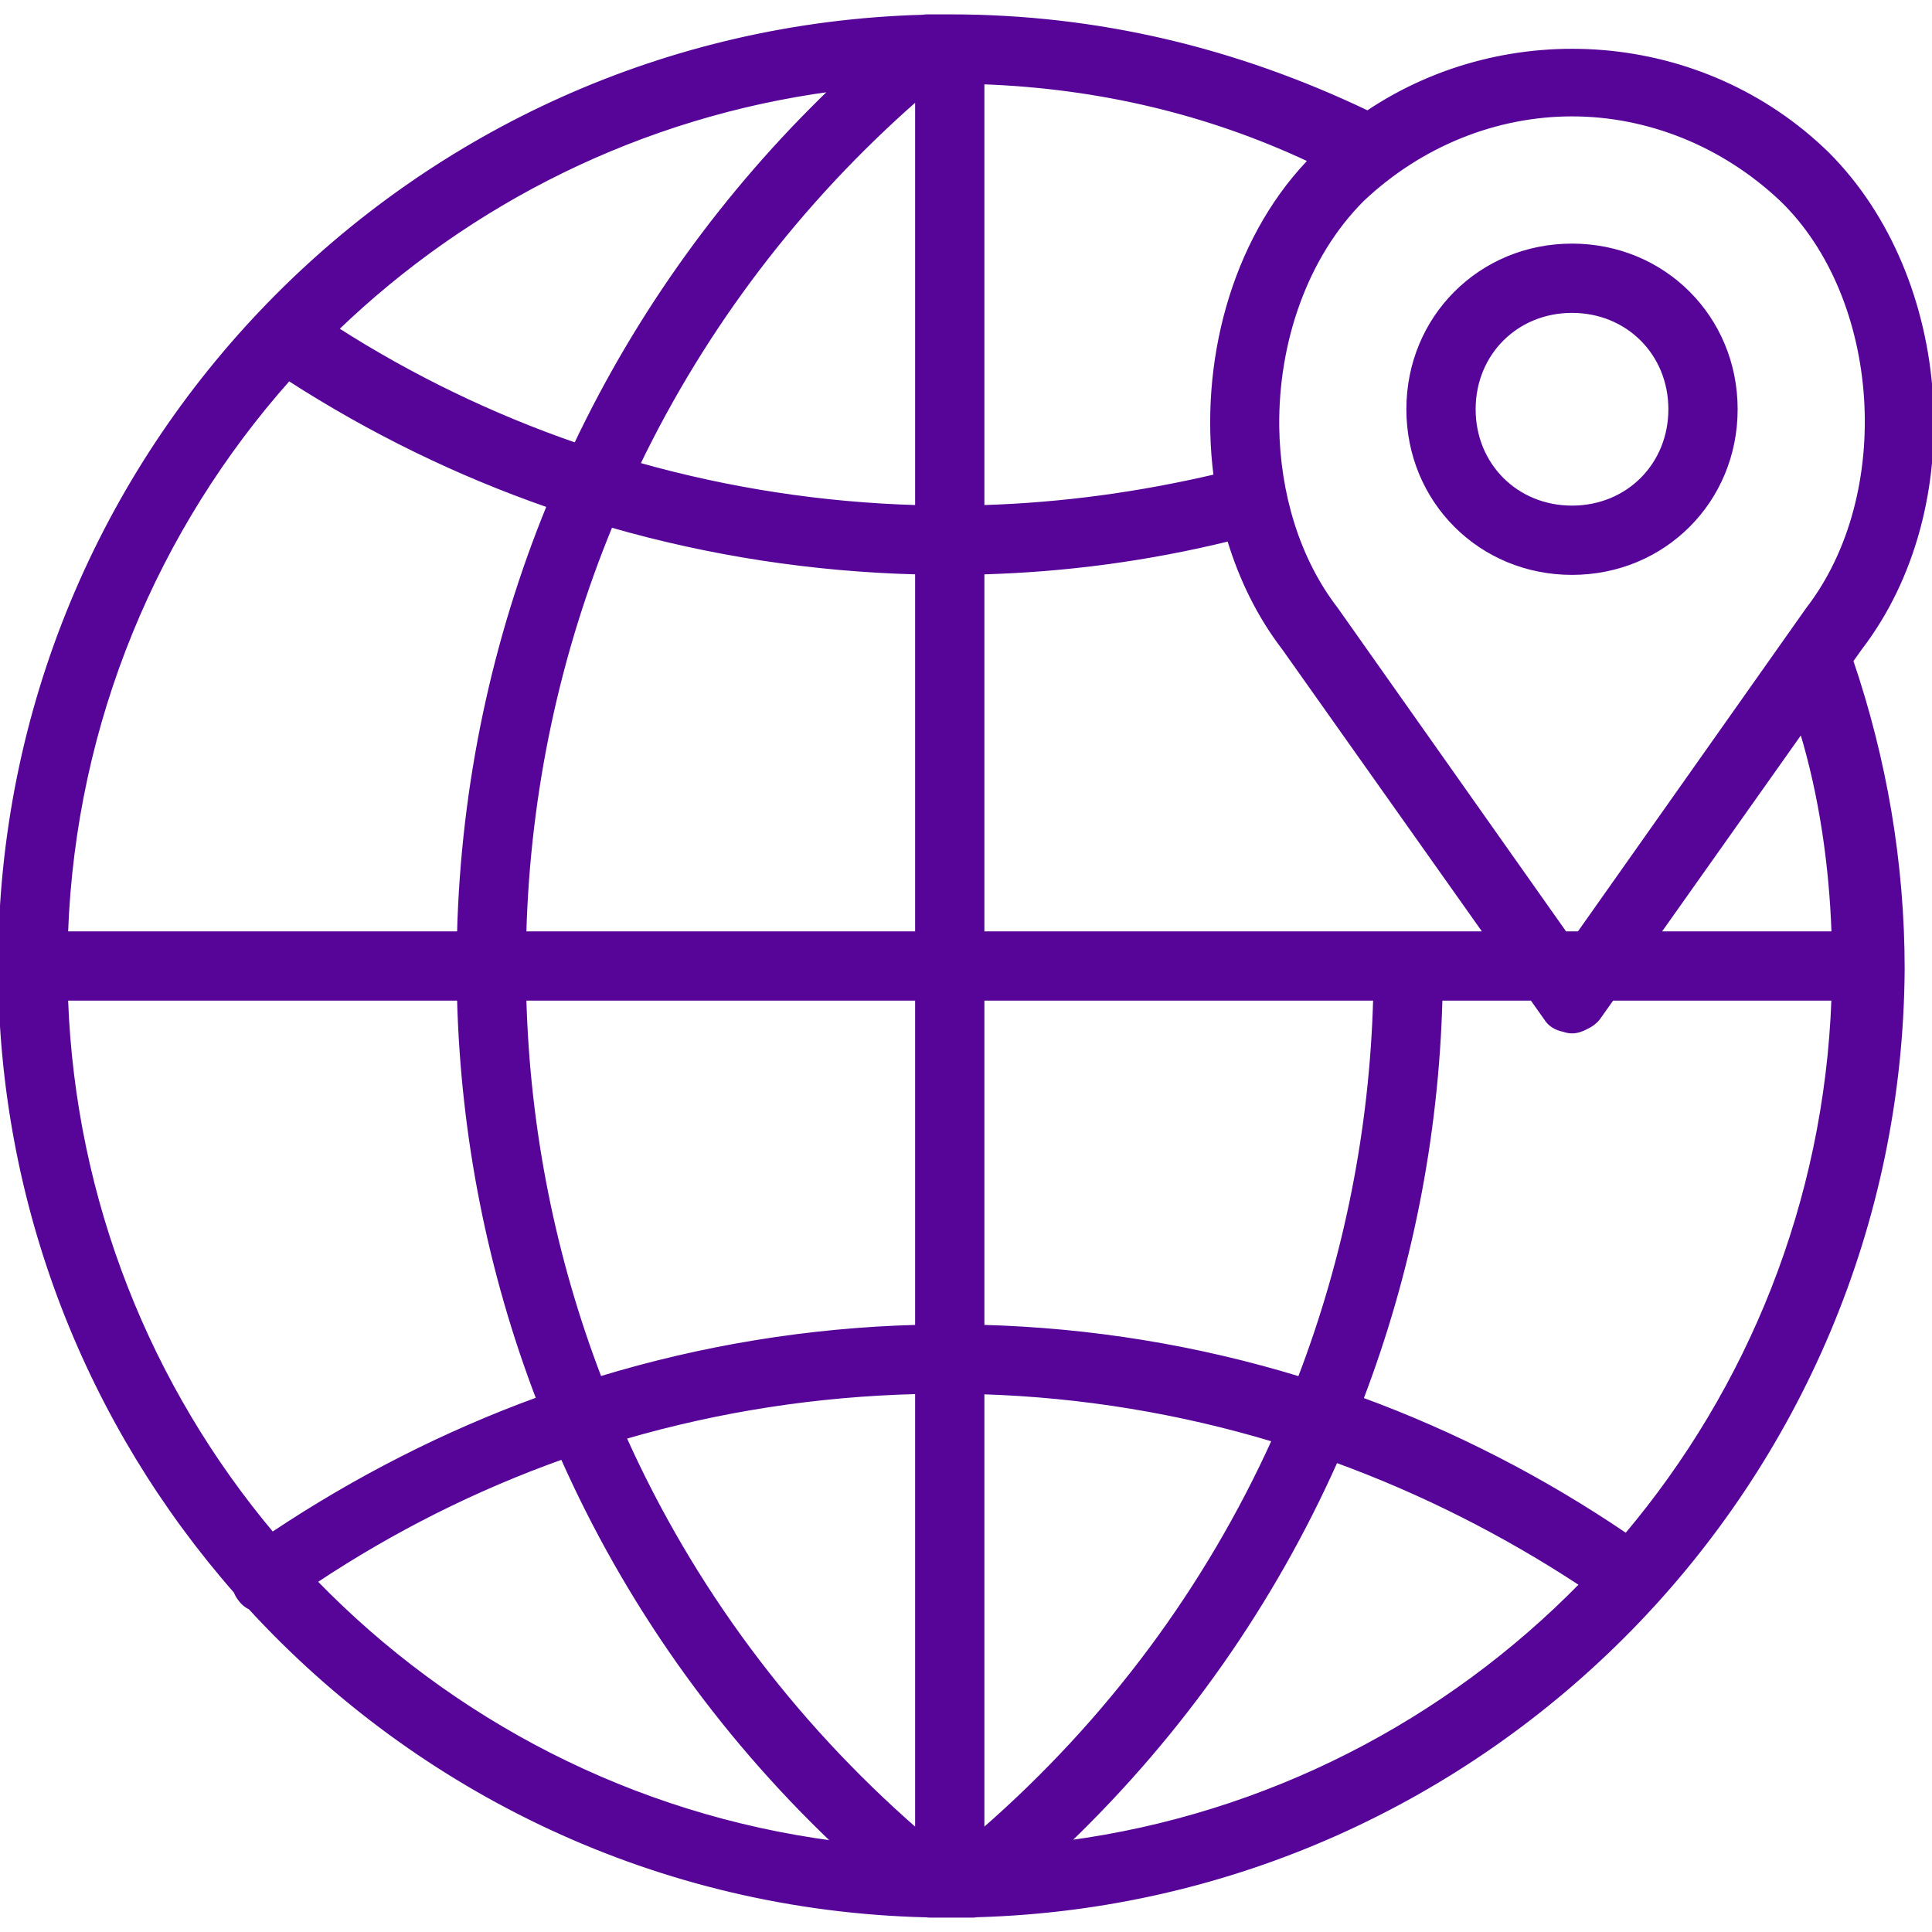 <!DOCTYPE svg PUBLIC "-//W3C//DTD SVG 1.1//EN" "http://www.w3.org/Graphics/SVG/1.1/DTD/svg11.dtd">
<!-- Uploaded to: SVG Repo, www.svgrepo.com, Transformed by: SVG Repo Mixer Tools -->
<svg fill="#570598" height="800px" width="800px" version="1.1" id="Layer_1" xmlns="http://www.w3.org/2000/svg" xmlns:xlink="http://www.w3.org/1999/xlink" viewBox="0 0 511.932 511.932" xml:space="preserve" stroke="#570598">
<g id="SVGRepo_bgCarrier" stroke-width="0"/>
<g id="SVGRepo_tracerCarrier" stroke-linecap="round" stroke-linejoin="round"/>
<g id="SVGRepo_iconCarrier"> <g transform="translate(1 1)"> <g> <g> <path d="M415.542,150.83c24.298,0,43.39-19.092,43.39-43.39c0-24.298-19.091-43.39-43.39-43.39 c-24.298,0-43.39,19.091-43.39,43.39C372.153,131.739,391.244,150.83,415.542,150.83z M415.542,81.407 c14.753,0,26.034,11.281,26.034,26.034c0,14.753-11.281,26.034-26.034,26.034s-26.034-11.281-26.034-26.034 C389.508,92.688,400.79,81.407,415.542,81.407z"/> <path d="M491.908,170.79c28.637-37.315,24.298-98.061-8.678-131.037C450.14,7.431,398.637,3.797,361.374,28.799 C326.346,12.071,289.698,3.305,250.661,3.305c-0.223,0-0.444,0.008-0.667,0.008c-0.068-0.001-0.132-0.008-0.201-0.008 c-0.868,0-2.603,0-3.471,0h-1.736c-0.35,0-0.7,0.043-1.049,0.106C107.976,7.192-1,118.501-1,254.966 c0,63.459,23.575,121.47,62.42,165.768c0.237,0.615,0.539,1.198,0.929,1.717c0.819,1.228,1.834,2.058,2.948,2.605 c44.745,48.728,108.412,79.807,179.281,81.494c0.292,0.045,0.584,0.077,0.876,0.077h1.736c0.868,0,2.603,0,3.471,0 s2.603,0,4.339,0h1.736c0.35,0,0.7-0.043,1.049-0.106c135.561-3.781,244.552-115.075,245.405-250.687 c0-28.303-4.803-55.802-13.619-81.742L491.908,170.79z M429.88,405.796c-22.054-14.971-45.571-27.049-70.125-36.05 c12.785-33.534,19.978-69.329,20.957-106.102h24.201l3.686,5.207c0.989,1.648,2.731,2.667,4.7,3.063 c0.734,0.25,1.487,0.408,2.242,0.408c1.325,0,2.648-0.452,3.858-1.122c1.186-0.541,2.26-1.319,3.084-2.35l3.686-5.207h58.618 C482.816,317.69,462.5,367.087,429.88,405.796z M16.533,263.644H120.61c0.979,36.748,8.167,72.519,20.991,106.034 c-24.55,8.942-48.15,20.934-70.435,35.791C38.707,366.809,18.501,317.538,16.533,263.644z M75.536,99.407 c21.737,14.014,44.816,25.261,68.857,33.614c-14.554,35.58-22.735,73.863-23.784,113.267H16.533 C18.588,190.015,40.528,138.782,75.536,99.407z M339.176,170.79l53.45,75.498H259.339v-95.586 c21.988-0.61,43.913-3.54,65.302-8.792C327.792,152.38,332.606,162.228,339.176,170.79z M241.983,150.703v95.585H137.969 c1.051-37.675,8.935-74.186,22.897-108.044C187.063,145.785,214.261,149.978,241.983,150.703z M168.11,122.031 c17.636-36.537,42.601-69.513,73.873-96.902v108.208C216.936,132.621,192.109,128.814,168.11,122.031z M151.544,116.832 c-22.13-7.654-43.402-17.902-63.314-30.641c35.052-33.744,80.568-56.684,131.173-63.445 C190.987,50.07,168.109,81.965,151.544,116.832z M137.969,263.644h104.014v86.911c-28.701,0.777-56.87,5.397-84.019,13.663 C145.793,332.483,138.943,298.564,137.969,263.644z M241.983,367.889v116.221c-33.571-29.251-59.78-64.815-77.508-104.243 C189.51,372.561,215.495,368.548,241.983,367.889z M259.339,484.109V367.945c26.387,0.837,52.267,5.124,77.192,12.633 C318.808,419.722,292.708,455.034,259.339,484.109z M259.339,350.555v-86.911h104.014c-0.974,34.929-7.827,68.858-20.004,100.6 C316.258,355.962,288.069,351.333,259.339,350.555z M471.081,51.901c26.902,26.034,30.373,78.102,6.942,108.475l-60.644,85.912 h-3.675l-60.644-85.912c-10.243-13.278-15.344-30.701-15.594-48.283c-0.255-22.4,7.458-45.112,22.537-60.191 c15.62-14.753,35.58-22.563,55.539-22.563C435.502,29.339,455.461,37.149,471.081,51.901z M345.516,42.158 c-19.799,21.008-28.304,53.081-24.442,82.997c-19.996,4.674-40.575,7.559-61.735,8.184V20.834 c30.658,1.09,59.809,7.962,86.78,20.654C345.912,41.706,345.721,41.938,345.516,42.158z M82.528,418.054 c20.679-13.749,42.626-24.716,65.48-32.856c16.89,38.001,41.241,72.696,72.158,102.095 C166.46,480.297,118.448,455.076,82.528,418.054z M281.919,487.185c30.317-29.152,54.326-63.508,71.095-101.124 c22.7,8.276,44.489,19.273,65.023,32.768C382.372,455.253,334.94,480.101,281.919,487.185z M484.809,246.288h-46.351 l37.906-53.542C481.547,209.873,484.178,228.266,484.809,246.288z"/> </g> </g> </g> </g>
</svg>